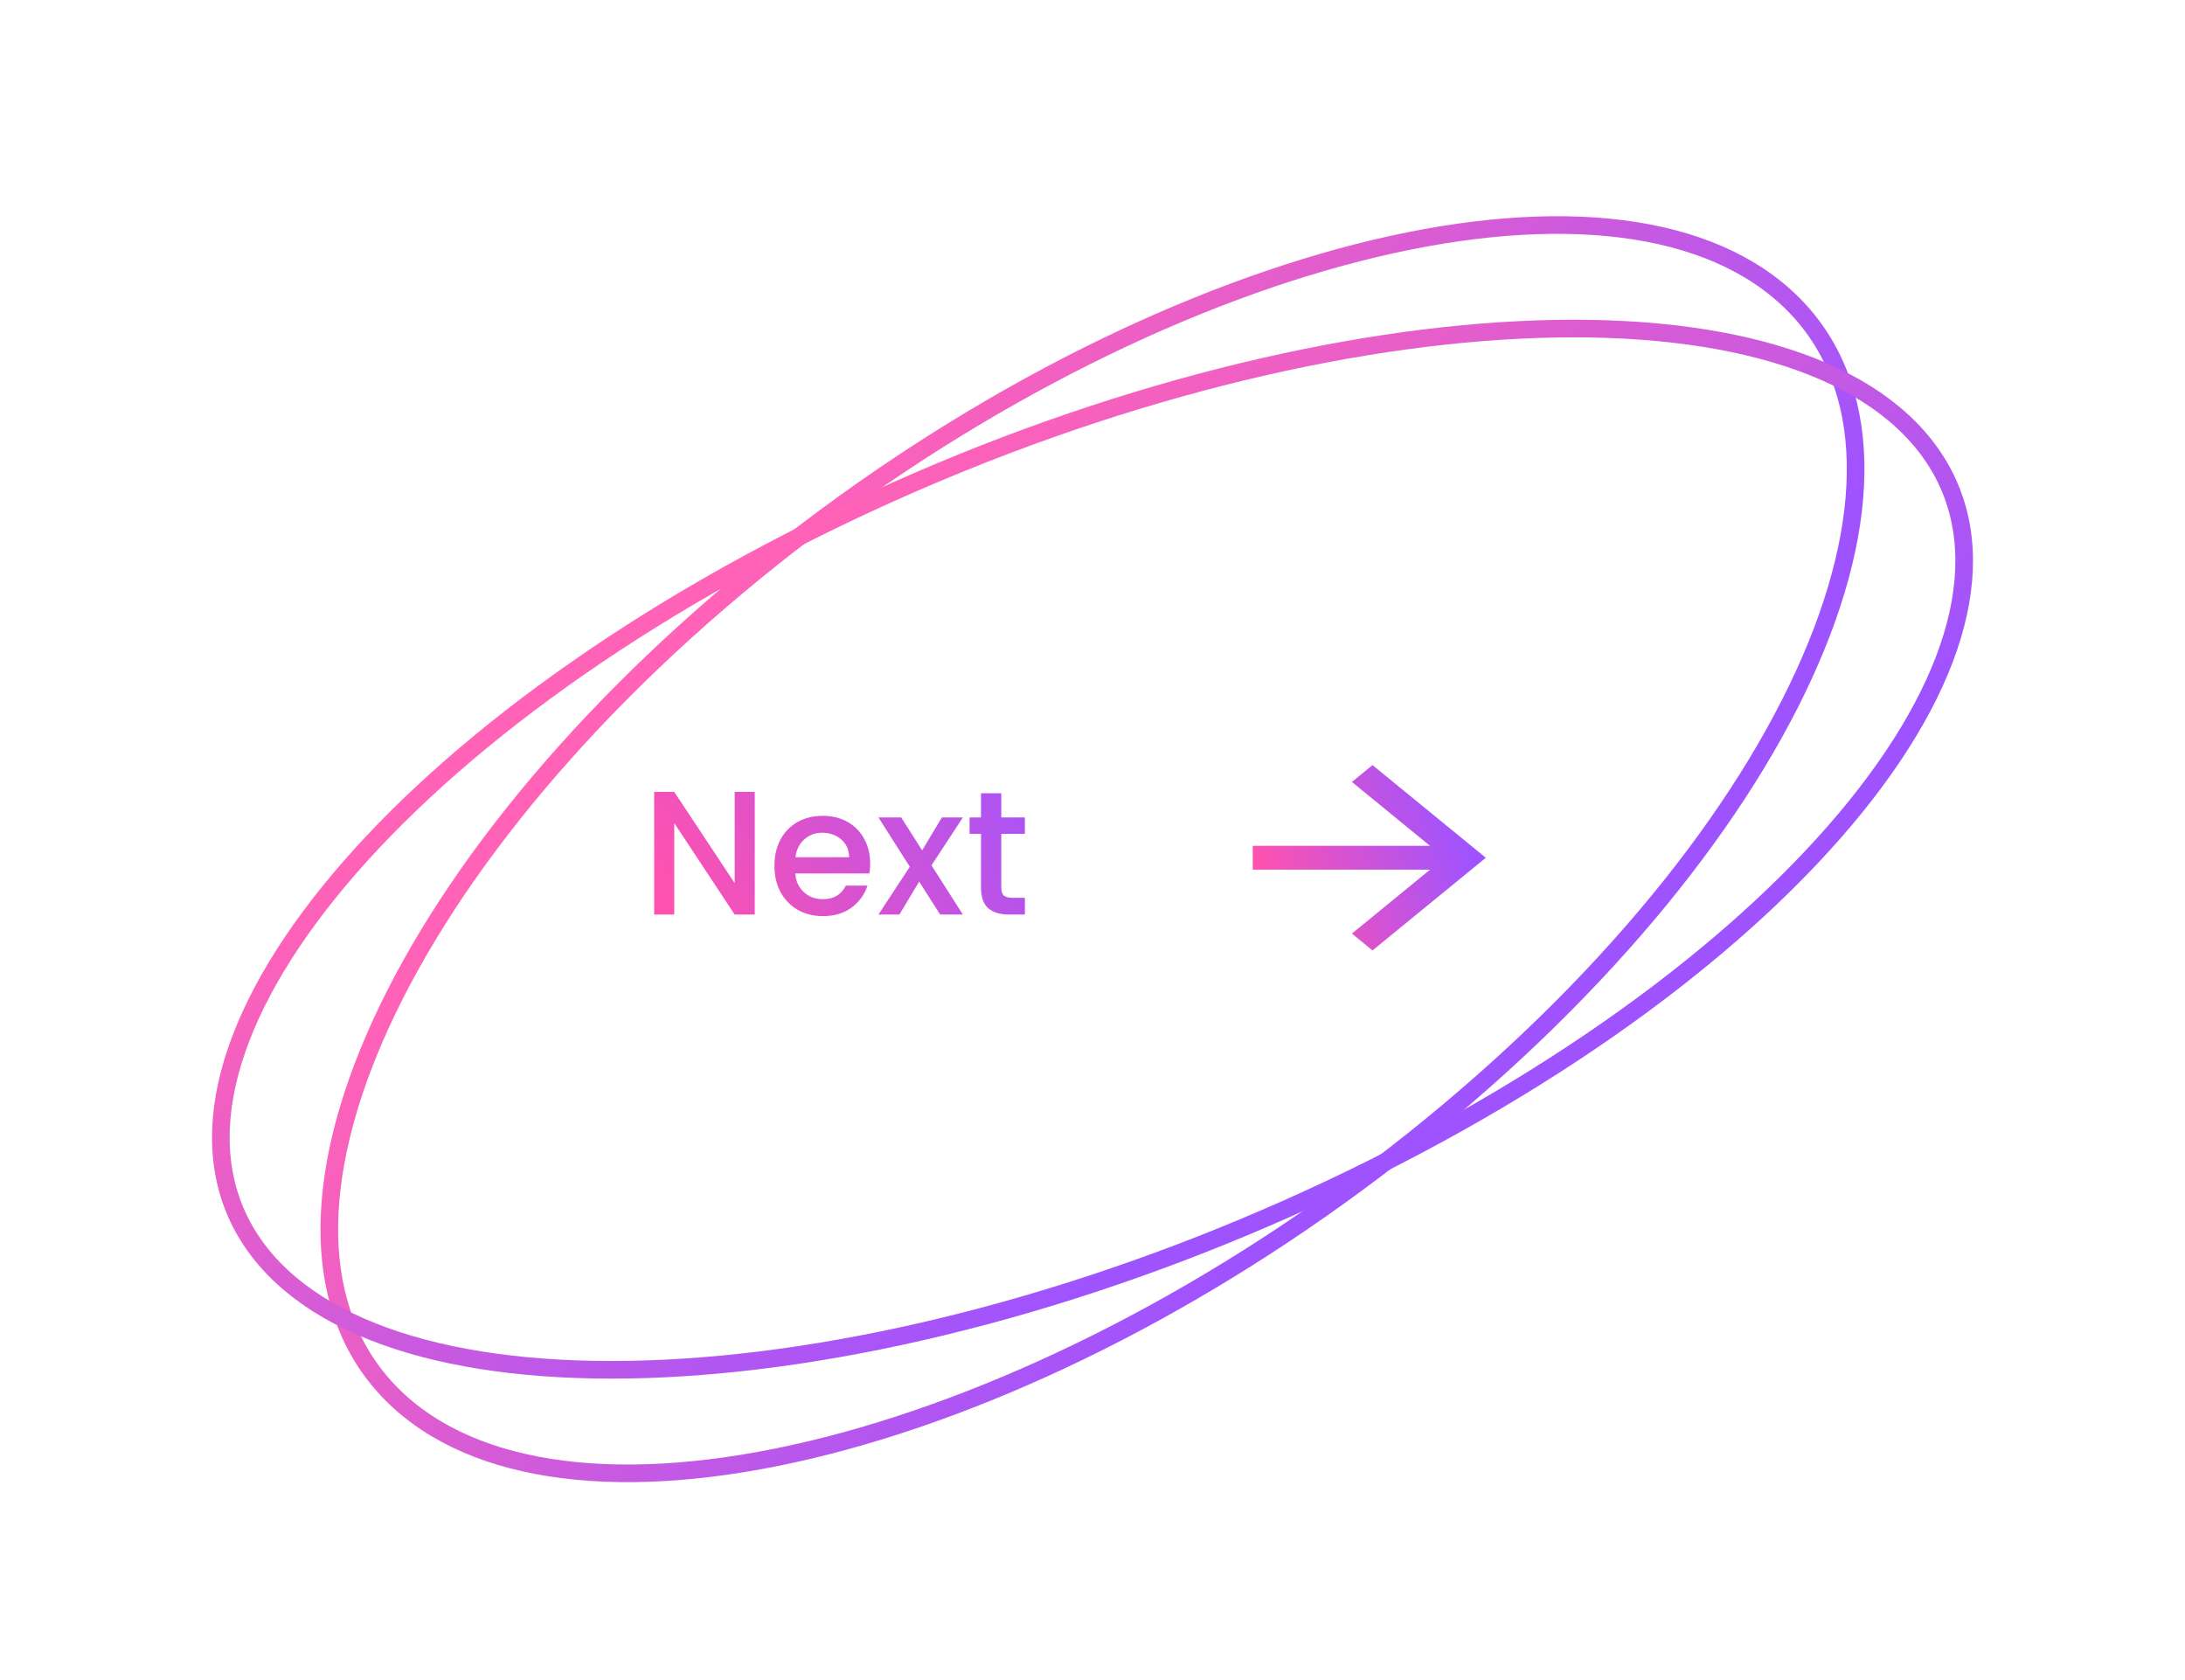 <svg width="186" height="143" viewBox="0 0 186 143" fill="none" xmlns="http://www.w3.org/2000/svg">
<path d="M121.802 95.835C105.61 109.076 87.701 118.352 71.87 122.668C55.98 126.999 42.483 126.269 34.731 119.929C26.978 113.589 26.084 102.551 31.381 89.557C36.658 76.611 48.001 61.965 64.193 48.724C80.384 35.483 98.293 26.207 114.124 21.892C130.014 17.56 143.512 18.291 151.264 24.631C159.017 30.971 159.911 42.008 154.613 55.003C149.337 67.949 137.994 82.594 121.802 95.835Z" stroke="url(#paint0_linear_22_79)" stroke-width="1.5"/>
<path d="M113.368 101.129C93.538 110.491 73.303 115.662 56.646 116.479C39.926 117.299 27.12 113.737 21.638 105.973C16.157 98.208 18.787 87.357 28.015 75.927C37.21 64.538 52.802 52.793 72.632 43.43C92.463 34.067 112.698 28.898 129.355 28.08C146.075 27.259 158.88 30.822 164.362 38.587C169.844 46.351 167.214 57.202 157.985 68.633C148.79 80.021 133.199 91.766 113.368 101.129Z" stroke="url(#paint1_linear_22_79)" stroke-width="1.5"/>
<path d="M64.25 77.842H62.54L57.395 70.057V77.842H55.685V67.402H57.395L62.54 75.172V67.402H64.25V77.842ZM74.071 73.507C74.071 73.817 74.051 74.097 74.011 74.347H67.696C67.746 75.007 67.991 75.537 68.431 75.937C68.871 76.337 69.411 76.537 70.051 76.537C70.971 76.537 71.621 76.152 72.001 75.382H73.846C73.596 76.142 73.141 76.767 72.481 77.257C71.831 77.737 71.021 77.977 70.051 77.977C69.261 77.977 68.551 77.802 67.921 77.452C67.301 77.092 66.811 76.592 66.451 75.952C66.101 75.302 65.926 74.552 65.926 73.702C65.926 72.852 66.096 72.107 66.436 71.467C66.786 70.817 67.271 70.317 67.891 69.967C68.521 69.617 69.241 69.442 70.051 69.442C70.831 69.442 71.526 69.612 72.136 69.952C72.746 70.292 73.221 70.772 73.561 71.392C73.901 72.002 74.071 72.707 74.071 73.507ZM72.286 72.967C72.276 72.337 72.051 71.832 71.611 71.452C71.171 71.072 70.626 70.882 69.976 70.882C69.386 70.882 68.881 71.072 68.461 71.452C68.041 71.822 67.791 72.327 67.711 72.967H72.286ZM79.293 73.657L81.963 77.842H80.028L78.243 75.037L76.564 77.842H74.778L77.448 73.777L74.778 69.577H76.713L78.499 72.382L80.178 69.577H81.963L79.293 73.657ZM85.234 70.972V75.547C85.234 75.857 85.304 76.082 85.444 76.222C85.594 76.352 85.844 76.417 86.194 76.417H87.244V77.842H85.894C85.124 77.842 84.534 77.662 84.124 77.302C83.714 76.942 83.509 76.357 83.509 75.547V70.972H82.534V69.577H83.509V67.522H85.234V69.577H87.244V70.972H85.234Z" fill="url(#paint2_linear_22_79)"/>
<path d="M121.733 71.996L115.082 66.557L116.835 65.123L126.48 73.01L116.835 80.898L115.082 79.464L121.733 74.025H106.64V71.996H121.733Z" fill="url(#paint3_linear_22_79)"/>
<defs>
<linearGradient id="paint0_linear_22_79" x1="63.535" y1="48.186" x2="117.636" y2="92.108" gradientUnits="userSpaceOnUse">
<stop stop-color="#FF62B7"/>
<stop offset="1" stop-color="#9F53FF"/>
</linearGradient>
<linearGradient id="paint1_linear_22_79" x1="72.167" y1="42.772" x2="110.861" y2="96.404" gradientUnits="userSpaceOnUse">
<stop stop-color="#FF62B7"/>
<stop offset="1" stop-color="#9F53FF"/>
</linearGradient>
<linearGradient id="paint2_linear_22_79" x1="54.56" y1="72.503" x2="85.113" y2="55.815" gradientUnits="userSpaceOnUse">
<stop stop-color="#FF52AF"/>
<stop offset="1" stop-color="#9F53FF"/>
</linearGradient>
<linearGradient id="paint3_linear_22_79" x1="106.64" y1="73.01" x2="122.952" y2="66.811" gradientUnits="userSpaceOnUse">
<stop stop-color="#FF52AF"/>
<stop offset="1" stop-color="#9F53FF"/>
</linearGradient>
</defs>
</svg>
